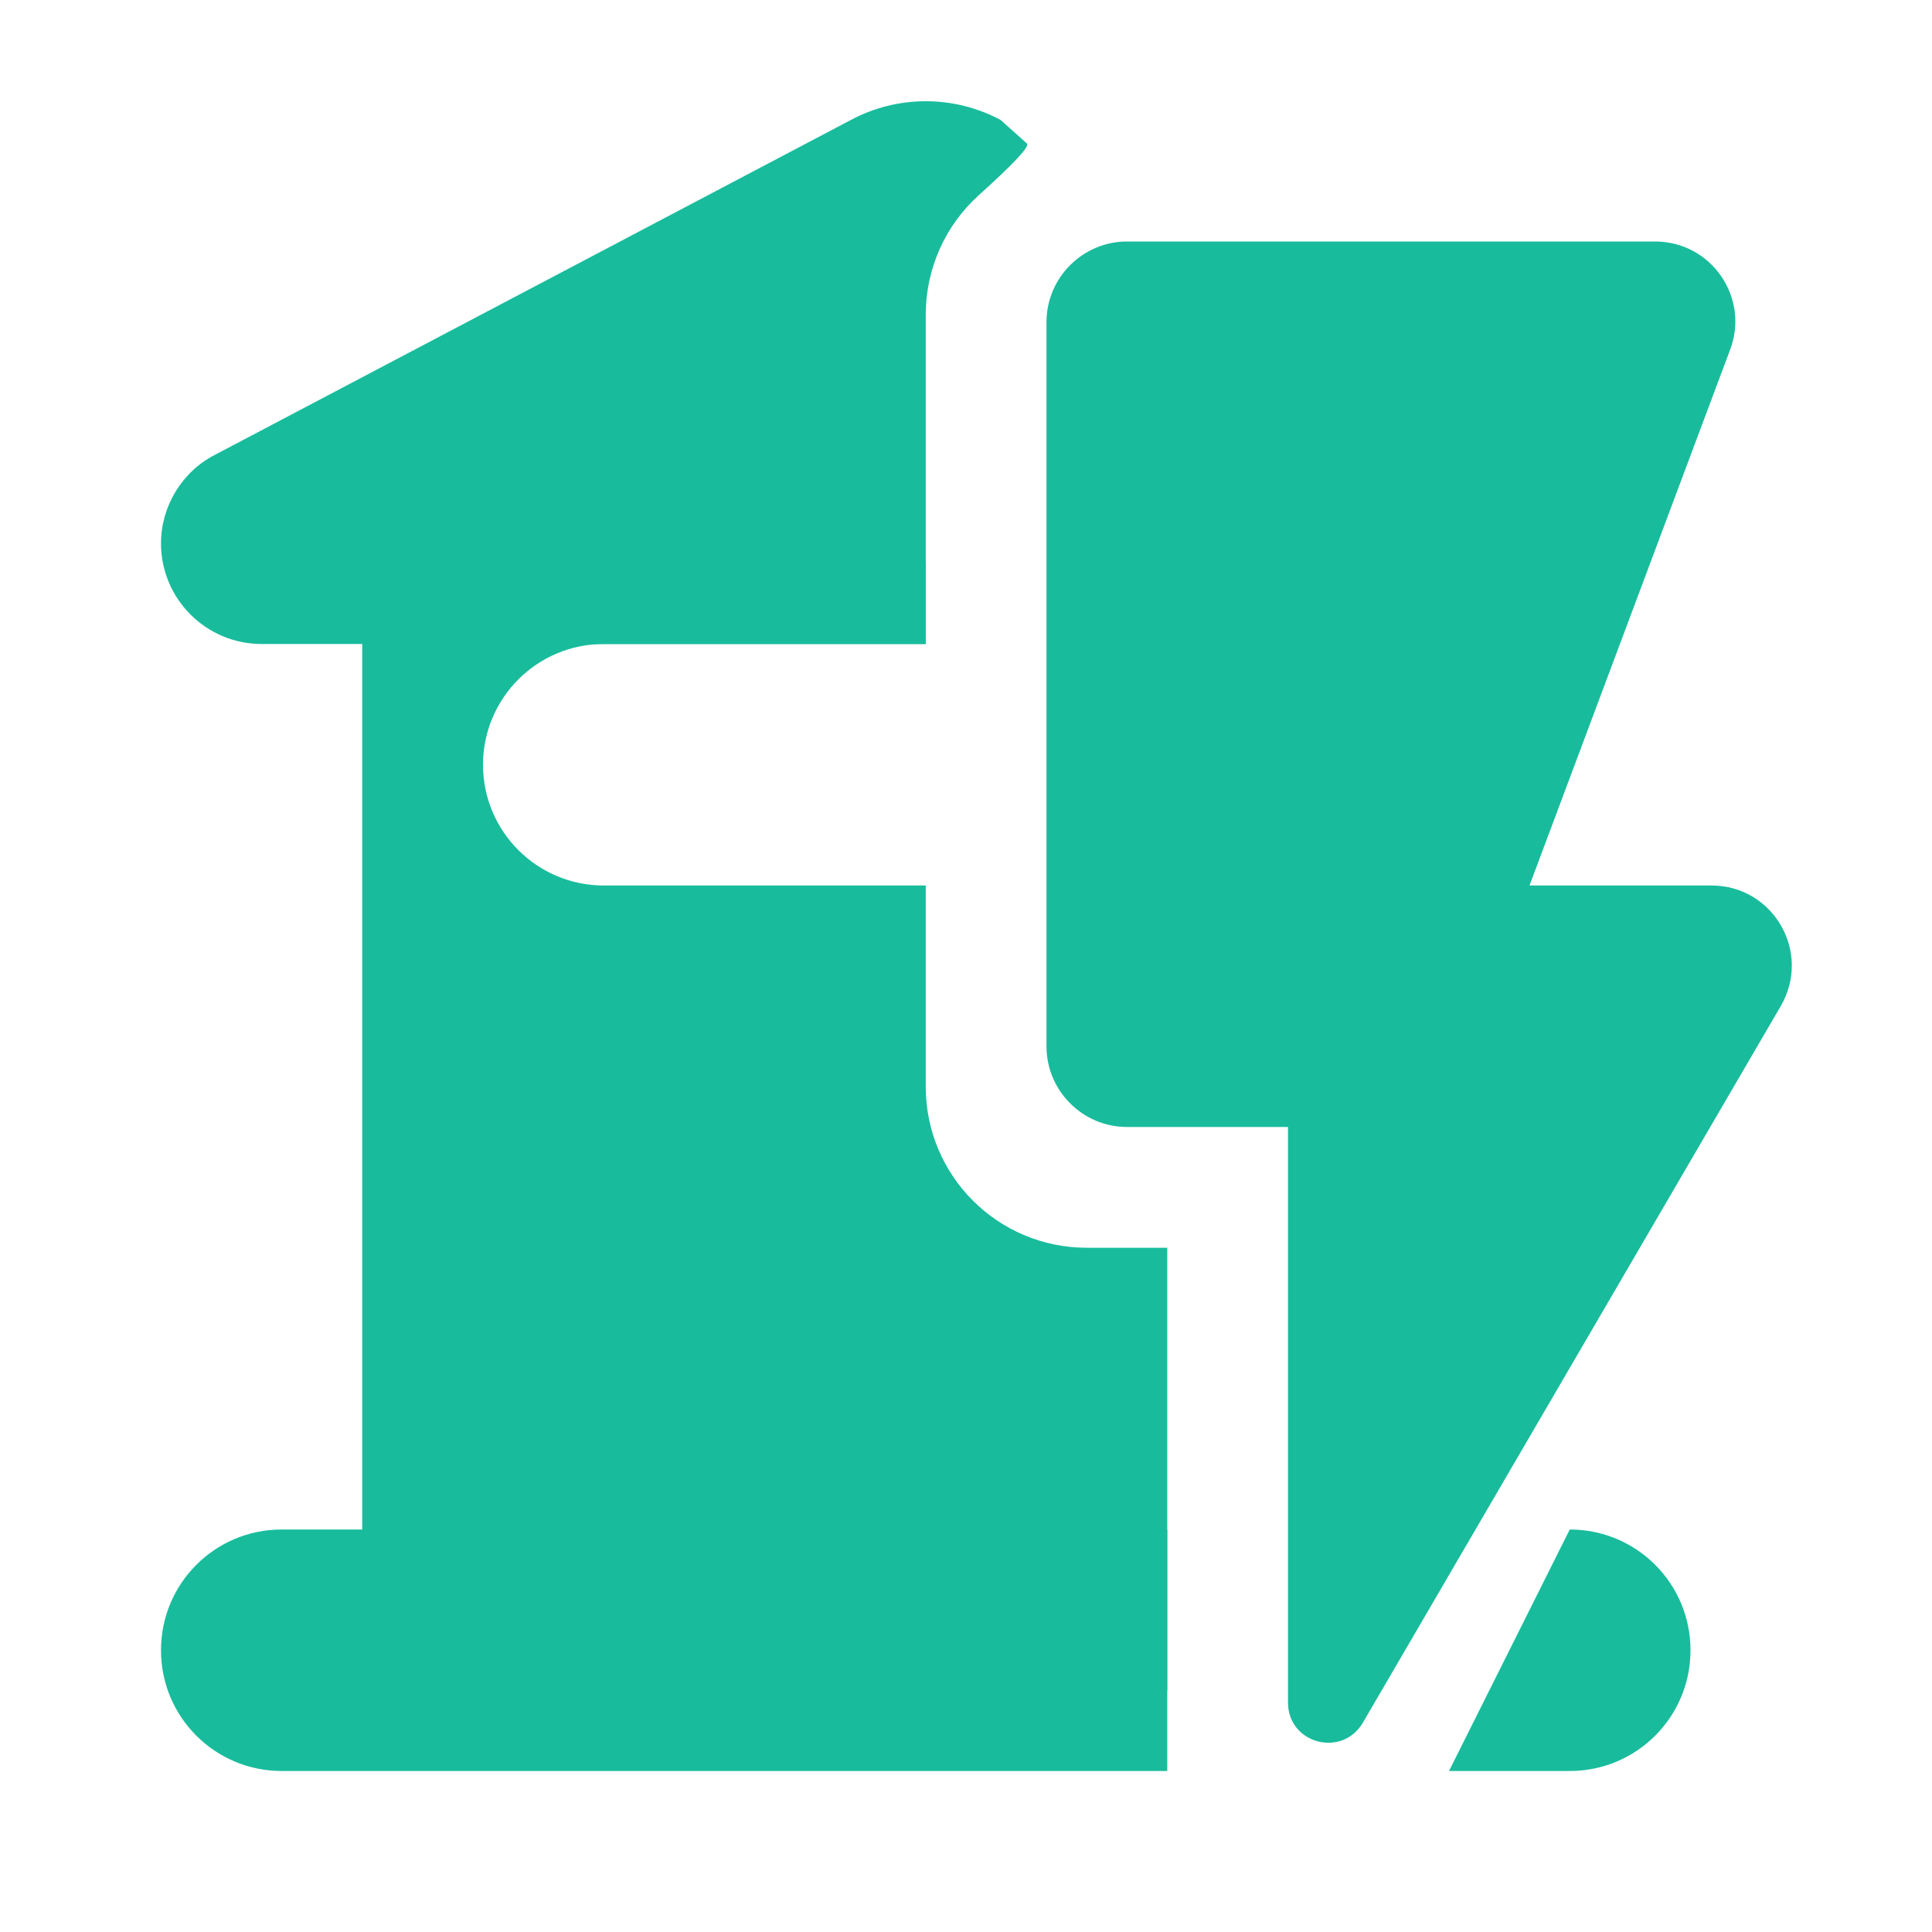 <?xml version="1.0" encoding="UTF-8"?>
<svg width="24px" height="24px" viewBox="0 0 24 24" version="1.1" xmlns="http://www.w3.org/2000/svg" xmlns:xlink="http://www.w3.org/1999/xlink">
    <!-- Generator: Sketch 55.1 (78136) - https://sketchapp.com -->
    <title>ic_bolig_active</title>
    <desc>Created with Sketch.</desc>
    <g id="Page-1" stroke="none" stroke-width="1" fill="none" fill-rule="evenodd">
        <g id="Artboard" transform="translate(-396, -238)">
            <g id="ic_bolig" transform="translate(396, 238)">
                <polygon id="Path" points="0 0 24 0 24 24 0 24"></polygon>
                <path d="M10.57,1.49 L2.67,5.65 C2.26,5.86 2,6.29 2,6.75 C2,7.44 2.56,8 3.25,8 L11.5,8 L11.5,3.908 C11.5,3.341 11.74,2.801 12.162,2.422 C12.597,2.03 12.795,1.817 12.757,1.783 C12.684,1.718 12.575,1.62 12.43,1.49 C11.85,1.18 11.15,1.18 10.57,1.49 Z" id="Path" fill="#18BC9C" fill-rule="nonzero"></path>
                <path d="M18,22 L19.5,22 C20.33,22 21,21.33 21,20.5 C21,19.67 20.33,19 19.5,19 L18,22 Z" id="Path" fill="#18BC9C" fill-rule="nonzero"></path>
                <path d="M3.5,22 L14.5,22 L14.5,19 L3.5,19 C2.67,19 2,19.67 2,20.5 C2,21.33 2.67,22 3.5,22 Z" id="Path-Copy" fill="#18BC9C" fill-rule="nonzero"></path>
                <path d="M11.5,8 L7.5,8 C6.672,8 6,8.672 6,9.5 C6,10.328 6.672,11 7.5,11 L11.5,11 L11.5,13.5 C11.5,14.605 12.395,15.5 13.5,15.5 L14.5,15.5 L14.5,21 L4.5,21 L4.5,7 L11.5,7 L11.5,8 Z" id="Path-2" fill="#18BC9C" fill-rule="nonzero"></path>
                <path d="M13,4 L13,13 C13,13.55 13.45,14 14,14 L16,14 L16,21.15 C16,21.66 16.67,21.84 16.93,21.4 L22.12,12.5 C22.51,11.83 22.03,11 21.26,11 L19,11 L21.49,4.35 C21.74,3.7 21.26,3 20.56,3 L14,3 C13.45,3 13,3.45 13,4 Z" id="Path" fill="#18BC9C" fill-rule="nonzero"></path>
            </g>
        </g>
    </g>
</svg>